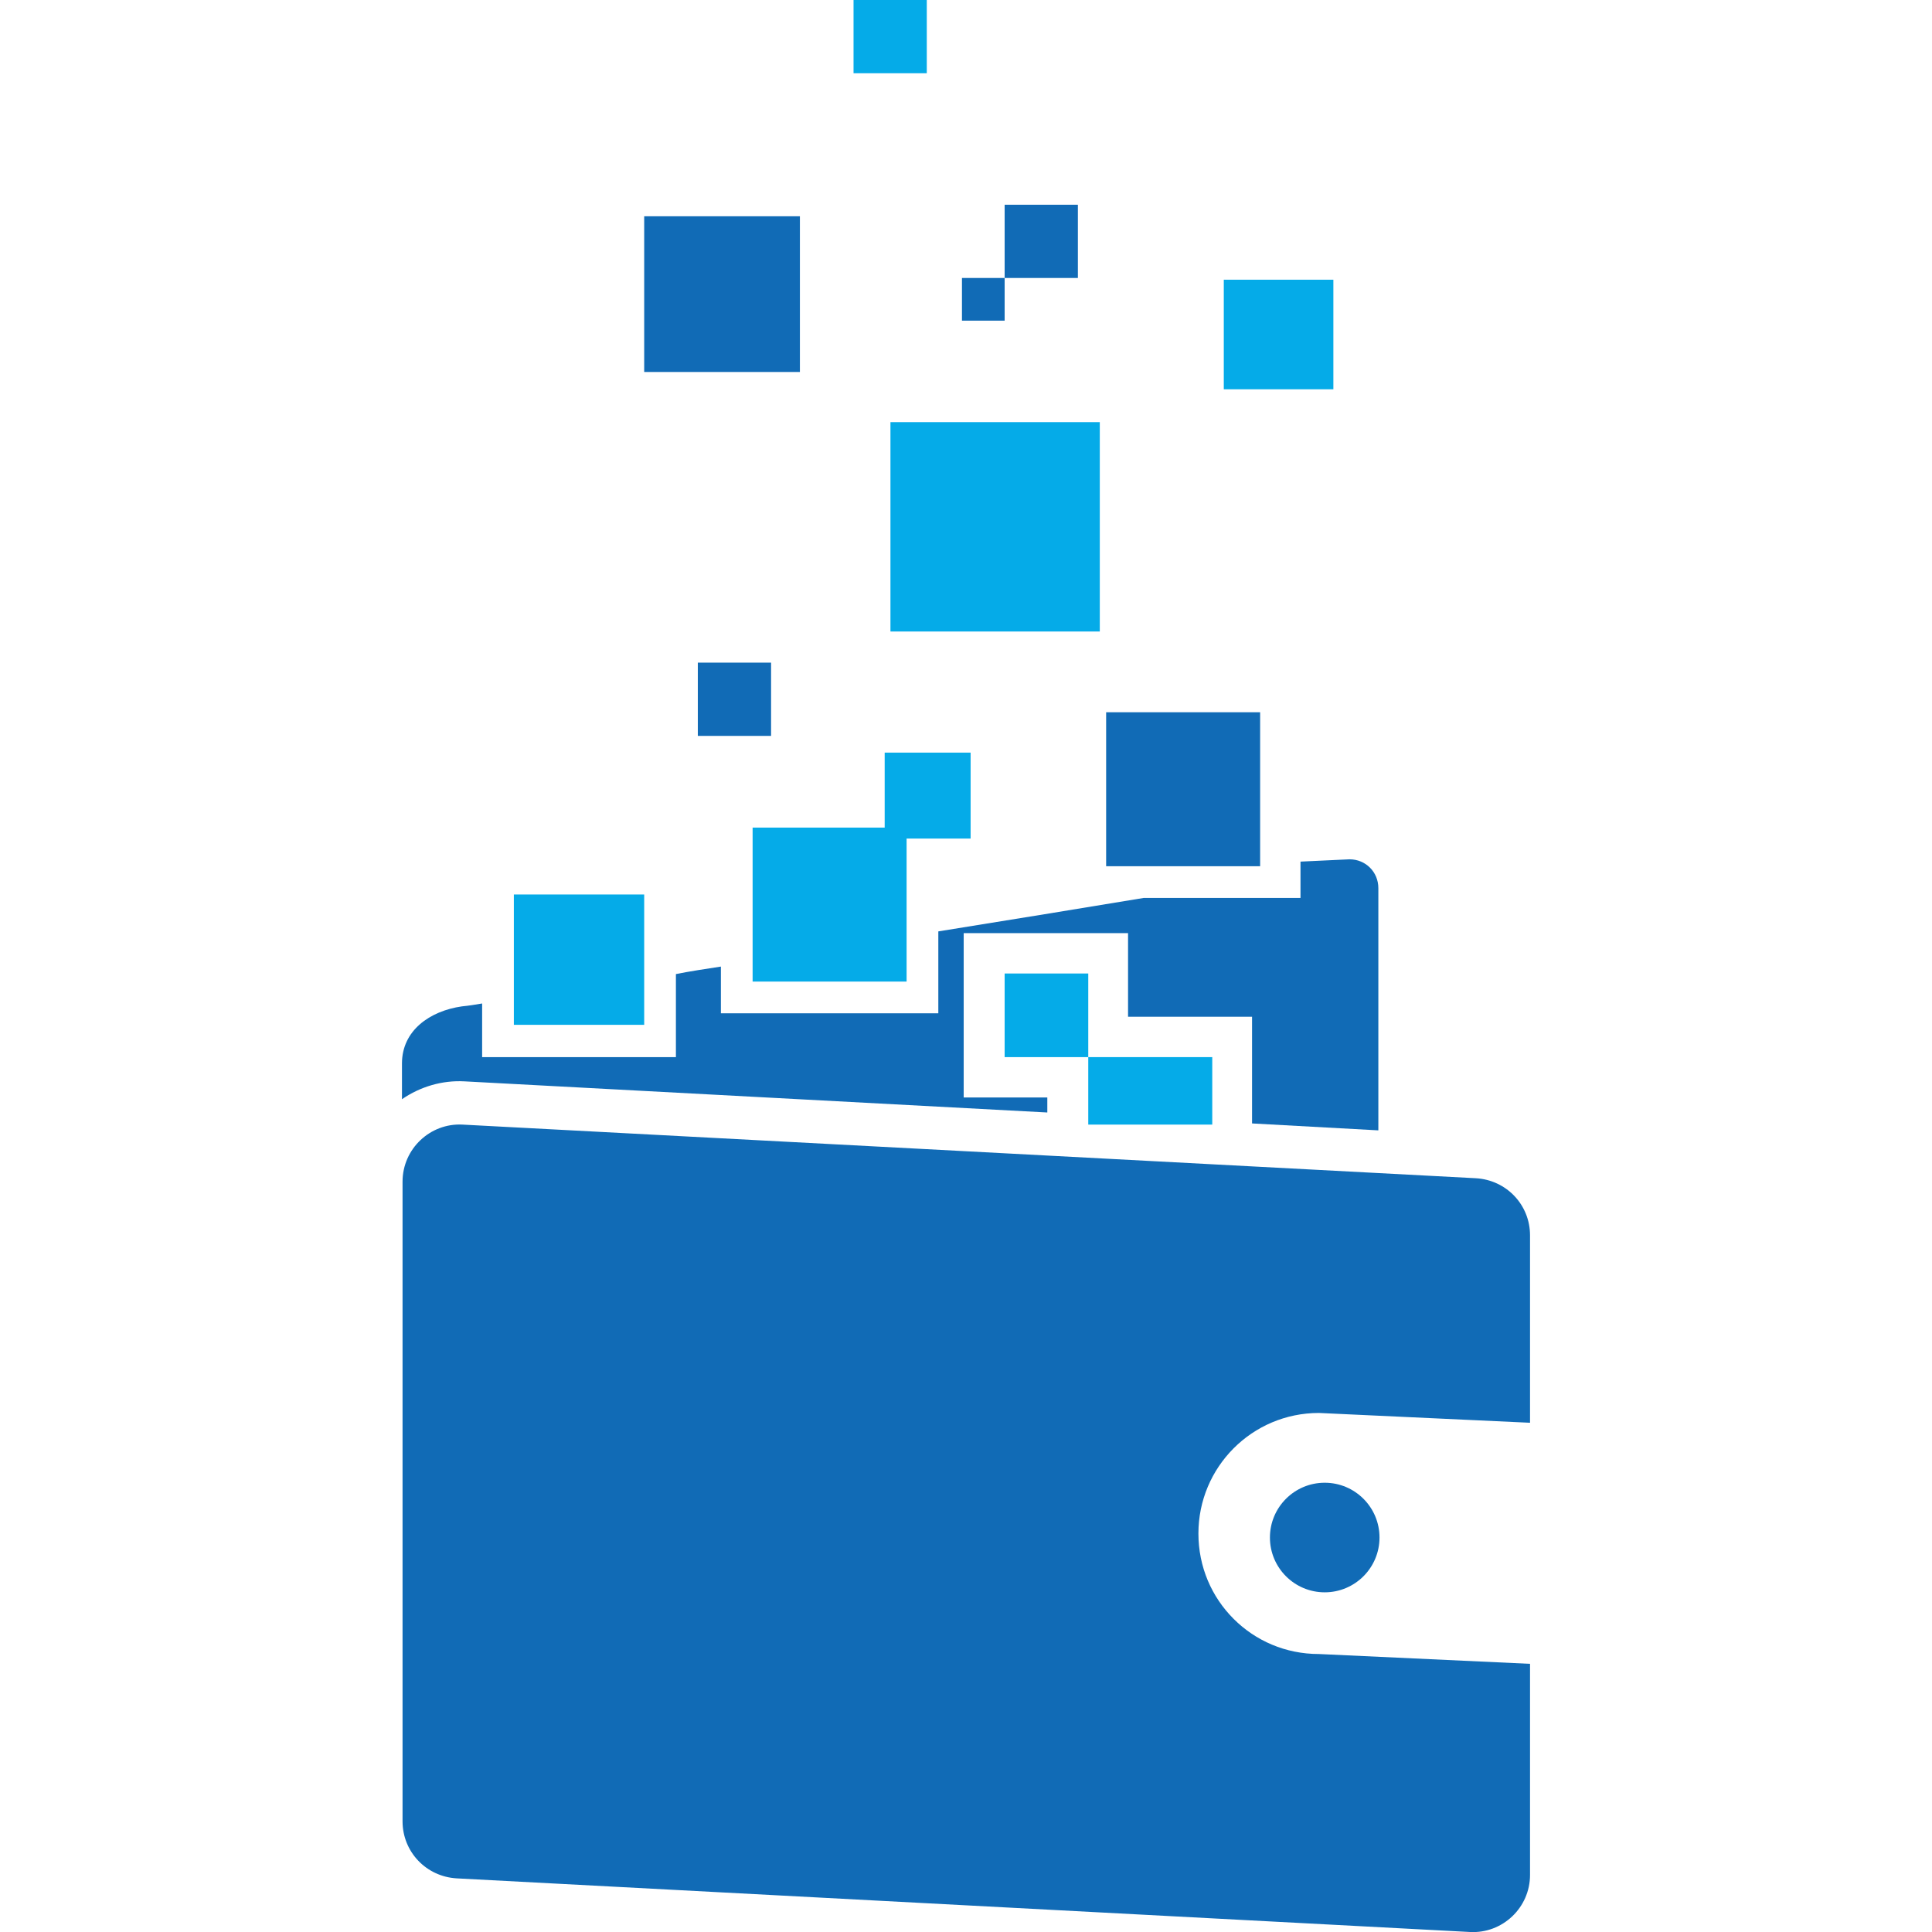 <?xml version="1.0" encoding="utf-8"?>
<!-- Generator: Adobe Illustrator 22.0.1, SVG Export Plug-In . SVG Version: 6.00 Build 0)  -->
<svg version="1.1" id="Слой_2" xmlns="http://www.w3.org/2000/svg" xmlns:xlink="http://www.w3.org/1999/xlink" x="0px" y="0px"
	 viewBox="0 0 335 335" style="enable-background:new 0 0 335 335;" xml:space="preserve">
<style type="text/css">
	.st0{display:none;opacity:0.42;fill:#EC0053;}
	.st1{fill:#05ABE8;}
	.st2{fill:#116BB6;}
	.st3{opacity:0.58;fill:#EC0053;}
</style>
<path class="st0" d="M254.8,334.9l-175.7-9.3c-5.2-0.3-9.4-4.6-9.4-9.9V204.9c0-5.7,4.8-10.2,10.4-9.9l175.7,9.3
	c5.2,0.3,9.4,4.6,9.4,9.9v110.8C265.3,330.7,260.5,335.2,254.8,334.9z"/>
<rect x="153.4" y="130.5" class="st1" width="14.9" height="14.9"/>
<rect x="111.7" y="37.5" class="st2" width="27" height="27"/>
<path class="st2" d="M207.8,265.9c0,5.8,2.3,11,6.1,14.8c3.8,3.8,9,6.1,14.8,6.1l36.6,1.7v36.6c0,5.7-4.8,10.2-10.4,9.9l-175.7-9.3
	c-5.3-0.3-9.4-4.6-9.4-9.9V204.9c0-5.7,4.8-10.2,10.4-9.9l175.7,9.3c5.3,0.3,9.4,4.6,9.4,9.9v32.5l-36.6-1.7
	C217.1,245,207.8,254.4,207.8,265.9z"/>
<rect x="181.2" y="175.8" class="st3" width="0.5" height="0.5"/>
<path class="st2" d="M225.5,149.4v6.3h-27.2c-10.9,1.8-23.1,3.8-35.6,5.8v14.2H125v-8.1c-2.6,0.4-5.3,0.8-7.8,1.3v14.4H83.6V174
	c-1.2,0.2-2.4,0.4-3.5,0.5c-5.6,0.8-10.4,4.2-10.4,9.9v6.2c3.2-2.2,7-3.3,10.8-3.1l101.1,5.4v-2.6h-14.5v-28.5h28.5v14.5h21.5v18.5
	L239,196v-42c0-2.8-2.2-5-5-5L225.5,149.4z"/>
<rect x="191.8" y="123.5" class="st2" width="26.7" height="26.7"/>
<rect x="130.5" y="143.5" class="st1" width="26.7" height="26.7"/>
<rect x="89.1" y="155.1" class="st1" width="22.6" height="22.6"/>
<rect x="188.7" y="183.3" class="st1" width="21.5" height="11.7"/>
<rect x="174.2" y="168.8" class="st1" width="14.5" height="14.5"/>
<rect x="154.4" y="73.2" class="st1" width="36.3" height="36.3"/>
<rect x="212.2" y="48.5" class="st1" width="19" height="19"/>
<rect x="174.2" y="35.5" class="st2" width="12.7" height="12.7"/>
<rect x="121" y="114.9" class="st2" width="12.7" height="12.7"/>
<rect x="148" y="0" class="st1" width="12.7" height="12.7"/>
<rect x="166.8" y="48.2" class="st2" width="7.4" height="7.4"/>
<circle class="st2" cx="229.7" cy="266.6" r="9.5"/>
</svg>
